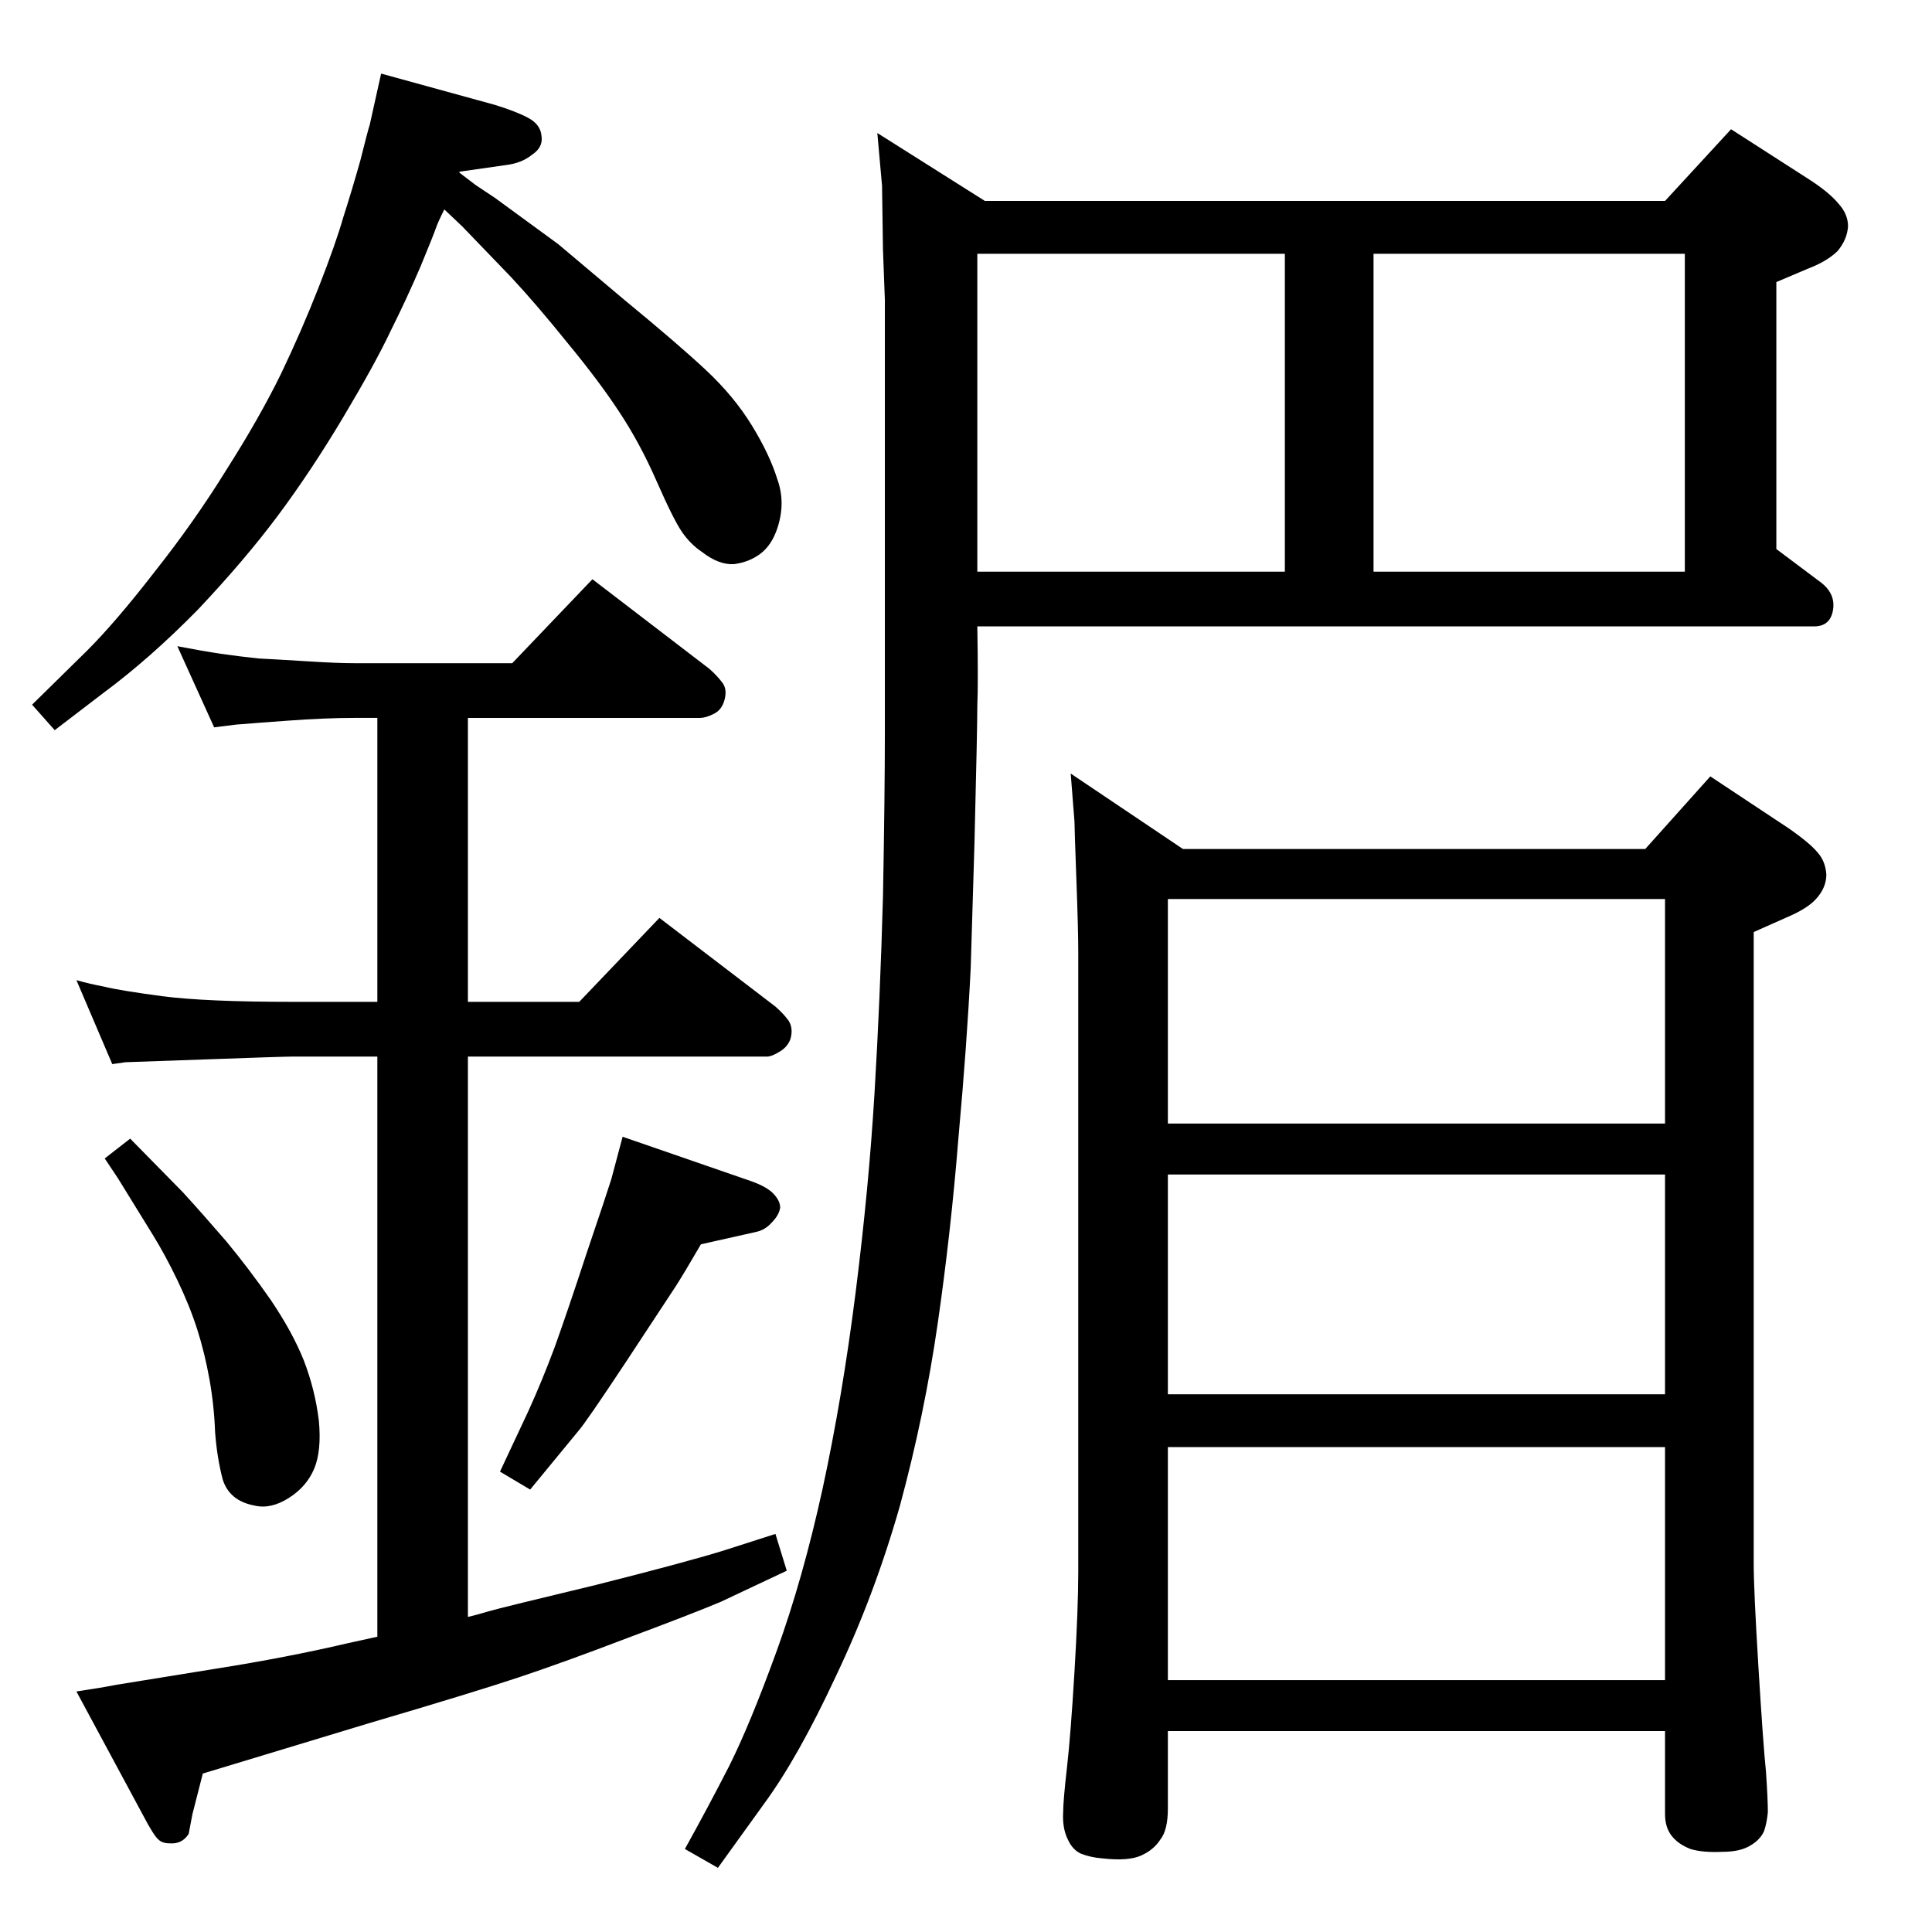 <?xml version="1.0" standalone="no"?>
<!DOCTYPE svg PUBLIC "-//W3C//DTD SVG 1.1//EN" "http://www.w3.org/Graphics/SVG/1.1/DTD/svg11.dtd" >
<svg xmlns="http://www.w3.org/2000/svg" xmlns:xlink="http://www.w3.org/1999/xlink" version="1.1" viewBox="0 -410 2048 2048">
  <g transform="matrix(1 0 0 -1 0 1638)">
   <path fill="currentColor"
d="M487 1865l17 -13l21 -14l67 -49l70 -59q56 -46 86 -74t49 -59t27 -57q9 -25 0 -52q-6 -18 -18 -27t-28 -11q-16 -1 -34 13q-12 8 -21 21t-27 54t-40 74q-21 32 -54 72q-33 41 -60 70l-52 54l-19 18q-7 -14 -9 -20t-16 -40q-15 -35 -32 -69q-16 -34 -50 -91t-69 -104
t-85 -100q-51 -52 -101 -89l-51 -39l-24 27l58 57q31 31 72 84q42 53 76 108q35 55 58 102q22 46 40 92t26 74q9 28 18 60q8 32 10 38l12 54l120 -33q23 -7 36 -14t14 -19q2 -12 -10 -20q-11 -9 -28 -11l-49 -7v-1zM400 313v615h-89q-10 0 -93 -3q-82 -3 -85 -3l-14 -2
l-38 89q14 -4 30 -7q16 -4 61 -10q46 -6 139 -6h89v301h-25q-30 0 -71 -3l-27 -2q-24 -2 -26 -2l-24 -3l-39 86q26 -5 46 -8q21 -3 40 -5q20 -1 52 -3q31 -2 49 -2h168l85 89l124 -95q8 -7 14 -15q5 -7 2 -18t-12 -15q-8 -4 -14 -4h-246v-301h118l85 89l123 -94q9 -8 14 -15
q5 -8 2 -19q-3 -9 -12 -14q-8 -5 -13 -5h-317v-594q9 2 22 6q14 4 114 28q99 25 137 37l53 17l12 -39l-70 -33q-31 -13 -98 -38q-68 -26 -116 -42t-160 -49l-132 -40l-43 -13l-11 -43l-4 -21q-7 -11 -20 -10q-8 0 -12 4q-5 4 -17 27l-70 130q27 4 42 7l105 17q76 12 140 27z
M138 841l56 -57q21 -23 46 -52q24 -29 47 -62q23 -34 35 -64q12 -31 16 -64q3 -32 -5 -51t-27 -31t-36 -8q-27 5 -34 28q-6 23 -8 50q-1 28 -6 56t-13 53t-21 52t-26 48l-37 60l-14 21zM660 843l136 -47q17 -6 24 -13.5t7 -14.5q-1 -8 -9 -16q-7 -8 -17 -10l-58 -13
q-18 -31 -27 -45l-52 -79q-43 -65 -51 -74l-51 -62l-32 19l30 64q15 33 28 68q13 36 34 100q22 65 26 78zM1135 1228l119 -80h490l69 77l83 -55q23 -16 31 -26q8 -9 9 -23q0 -14 -11 -26q-9 -10 -30 -19l-36 -16v-670q0 -27 5 -109t8 -111q2 -29 2 -43q-1 -11 -4 -20
q-4 -9 -14 -15q-11 -7 -30 -7q-21 -1 -34 3q-13 5 -20 14t-7 23v88h-527v-82q0 -23 -8 -33q-7 -11 -20.5 -17t-40.5 -3q-13 1 -23 5q-9 4 -14 15q-6 12 -5 29q0 12 4 47t8 102t4 106v657q0 23 -2 77t-2 61zM1238 267h527v247h-527v-247zM1238 570h527v233h-527v-233z
M1238 857h527v238h-527v-238zM1036 1384q1 -60 0 -84q0 -24 -3 -145l-4 -133q-4 -81 -13 -180q-8 -100 -22 -197t-40 -193q-27 -95 -68 -181q-40 -86 -76 -135l-49 -68l-35 20q25 45 47 88q22 44 50 121t49 173q21 97 35 208t20 211t9 209q2 108 2 175v457l-2 53l-1 68
l-5 56l114 -72h721l70 76l84 -54q20 -13 30 -25q10 -11 10 -24q-1 -14 -11 -26q-11 -11 -32 -19l-33 -14v-283l48 -36q15 -12 12 -29t-20 -17h-887zM1456 1442h330v337h-330v-337zM1036 1779v-337h326v337h-326z" />
  </g>

</svg>
